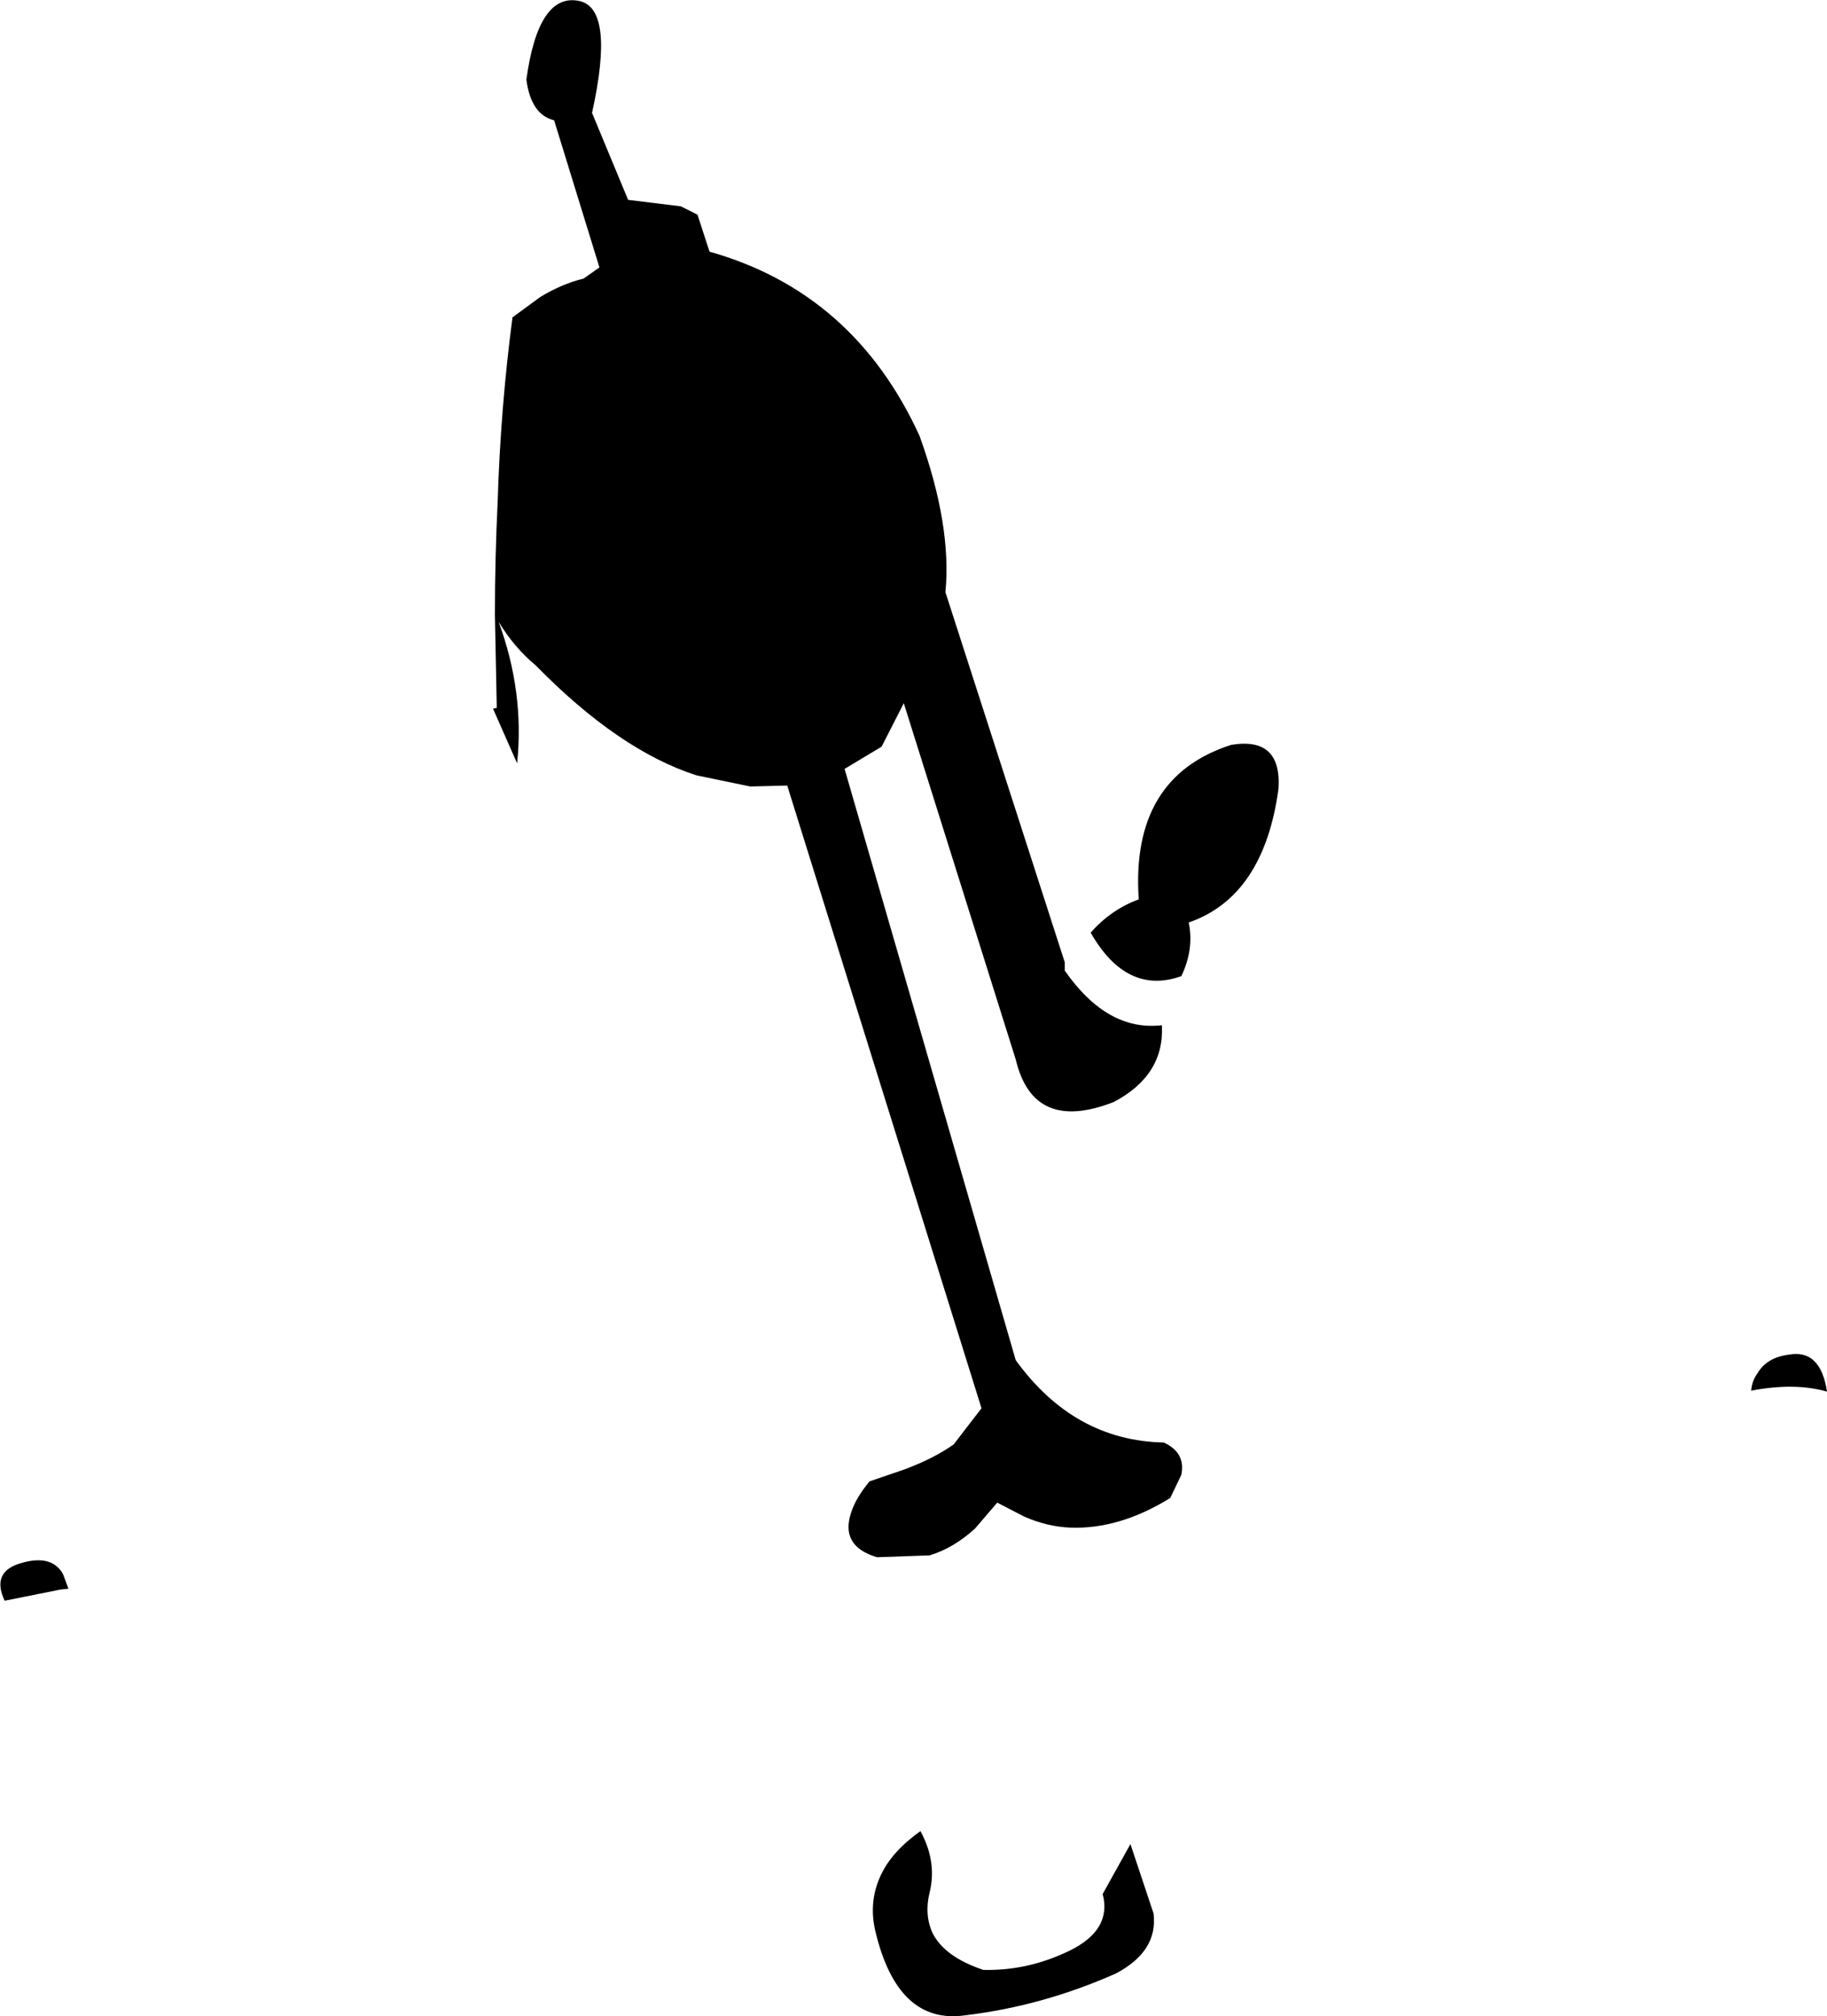 <?xml version="1.0" encoding="UTF-8" standalone="no"?>
<svg xmlns:xlink="http://www.w3.org/1999/xlink" height="108.95px" width="98.75px" xmlns="http://www.w3.org/2000/svg">
  <g transform="matrix(1.0, 0.0, 0.0, 1.0, -139.75, -306.6)">
    <path d="M143.15 391.65 L143.45 392.45 143.0 392.5 140.0 393.1 Q139.25 391.5 140.95 391.05 142.55 390.6 143.15 391.65 M176.55 317.75 L177.45 318.2 178.1 320.2 Q185.9 322.4 189.45 330.15 191.2 335.0 190.85 338.6 L197.3 358.6 197.3 359.05 Q199.6 362.35 202.55 362.0 202.7 364.7 199.95 366.15 195.6 367.85 194.65 363.85 L188.6 344.6 187.4 346.95 185.4 348.15 194.65 380.1 Q197.8 384.45 202.65 384.55 203.85 385.1 203.6 386.3 L203.0 387.55 Q200.25 389.25 197.6 389.15 196.35 389.1 195.1 388.55 L193.65 387.8 192.45 389.2 Q191.3 390.25 190.0 390.65 L187.15 390.75 Q185.15 390.15 185.75 388.35 186.0 387.55 186.75 386.65 L188.65 386.0 Q190.25 385.4 191.3 384.65 L192.8 382.7 182.3 349.05 180.3 349.1 177.4 348.5 Q173.2 347.15 168.7 342.55 167.55 341.6 166.7 340.2 168.1 344.0 167.7 347.85 L166.4 344.9 166.6 344.85 166.5 339.8 166.6 340.0 166.5 339.8 Q166.5 336.75 166.65 333.7 166.8 328.7 167.45 323.75 L168.95 322.65 Q170.1 321.95 171.3 321.65 L172.15 321.05 169.7 313.1 Q168.45 312.8 168.2 310.9 168.85 306.2 171.05 306.65 173.0 307.05 171.75 312.7 L173.7 317.4 176.55 317.75 M208.85 349.25 Q208.05 355.05 204.0 356.45 204.3 357.9 203.6 359.35 200.65 360.4 198.7 357.0 199.8 355.75 201.3 355.2 200.85 348.6 206.3 346.85 209.05 346.4 208.85 349.25 M238.5 381.8 Q236.75 381.3 234.4 381.75 234.45 381.2 234.75 380.8 235.25 379.95 236.45 379.8 238.15 379.5 238.5 381.8 M190.15 411.05 Q190.8 412.35 192.9 413.05 195.1 413.1 197.15 412.2 199.9 411.05 199.35 408.95 L200.85 406.25 202.1 410.0 Q202.35 412.05 200.05 413.25 196.1 415.0 191.95 415.5 188.25 416.05 187.05 410.9 186.7 409.35 187.35 407.95 187.95 406.65 189.5 405.55 190.4 407.2 190.0 408.85 189.7 410.05 190.15 411.05" fill="#000000" fill-rule="evenodd" stroke="none"/>
  </g>
</svg>
